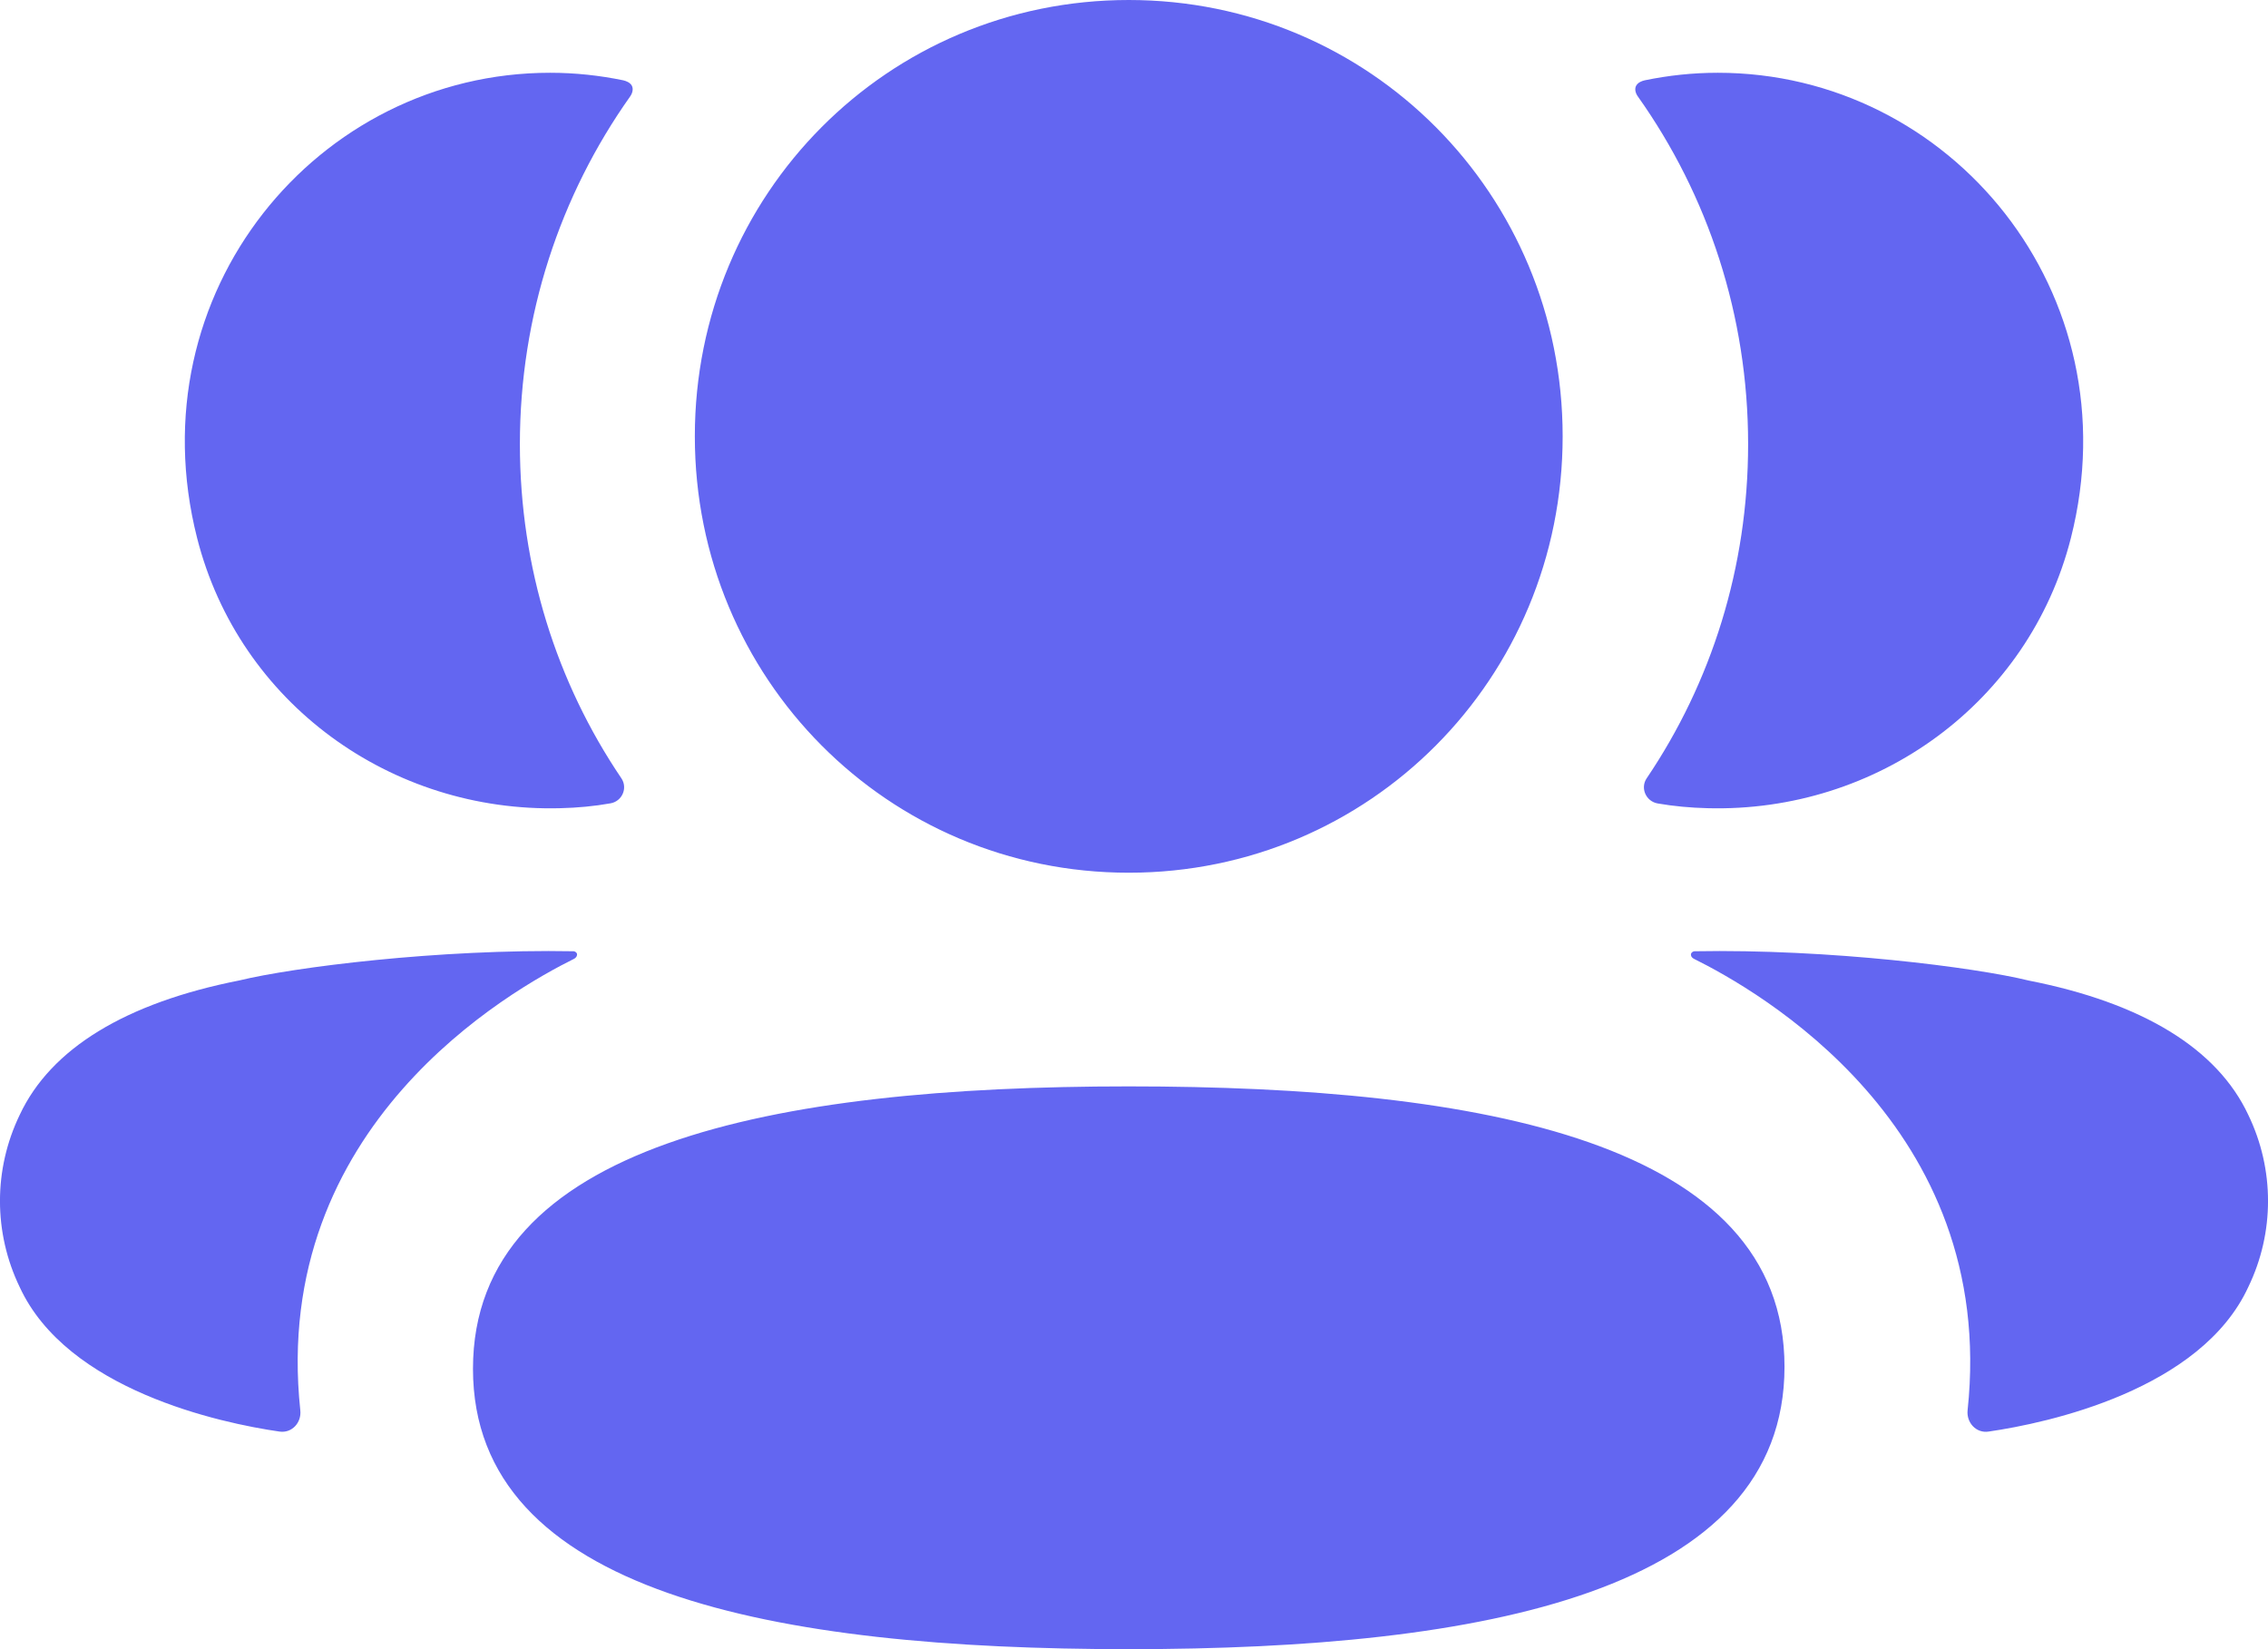 <svg width="22" height="16" viewBox="0 0 22 16" fill="none" xmlns="http://www.w3.org/2000/svg">
<path d="M10.949 10.54C14.38 10.54 17.31 11.084 17.31 13.26C17.31 15.436 14.399 16 10.949 16C7.518 16 4.588 15.456 4.588 13.28C4.588 11.103 7.499 10.54 10.949 10.54ZM16.435 9.229C17.747 9.205 19.157 9.385 19.678 9.513C20.782 9.73 21.508 10.173 21.809 10.817C22.064 11.345 22.064 11.959 21.809 12.486C21.349 13.485 19.865 13.806 19.289 13.889C19.17 13.907 19.074 13.803 19.086 13.683C19.381 10.916 17.038 9.604 16.431 9.302C16.405 9.288 16.4 9.268 16.403 9.255C16.405 9.246 16.415 9.232 16.435 9.229ZM5.319 9.227L5.566 9.229C5.585 9.232 5.595 9.246 5.597 9.254C5.6 9.268 5.594 9.288 5.569 9.302C4.962 9.604 2.619 10.916 2.913 13.683C2.926 13.803 2.831 13.906 2.712 13.889C2.135 13.806 0.652 13.486 0.191 12.487C-0.064 11.958 -0.064 11.346 0.191 10.817C0.492 10.173 1.218 9.73 2.322 9.512C2.844 9.385 4.253 9.205 5.566 9.229L5.319 9.227ZM10.949 0C13.285 0 15.158 1.882 15.158 4.233C15.158 6.583 13.285 8.467 10.949 8.467C8.613 8.467 6.74 6.583 6.74 4.233C6.74 1.882 8.613 0 10.949 0ZM16.663 0.706C18.92 0.706 20.692 2.841 20.088 5.22C19.681 6.821 18.206 7.885 16.563 7.841C16.398 7.837 16.236 7.822 16.08 7.795C15.966 7.775 15.909 7.646 15.973 7.551C16.6 6.623 16.957 5.507 16.957 4.309C16.957 3.059 16.567 1.894 15.889 0.938C15.867 0.909 15.851 0.863 15.873 0.828C15.891 0.8 15.924 0.786 15.955 0.779C16.183 0.732 16.418 0.706 16.663 0.706ZM5.336 0.706C5.581 0.706 5.816 0.732 6.045 0.779C6.076 0.786 6.11 0.801 6.127 0.828C6.148 0.863 6.133 0.908 6.111 0.938C5.434 1.894 5.043 3.059 5.043 4.309C5.043 5.507 5.4 6.623 6.027 7.55C6.092 7.646 6.034 7.775 5.921 7.794C5.763 7.822 5.602 7.837 5.437 7.841C3.794 7.885 2.319 6.821 1.912 5.22C1.308 2.841 3.08 0.706 5.336 0.706Z" fill="#6366F1"/>
</svg>
